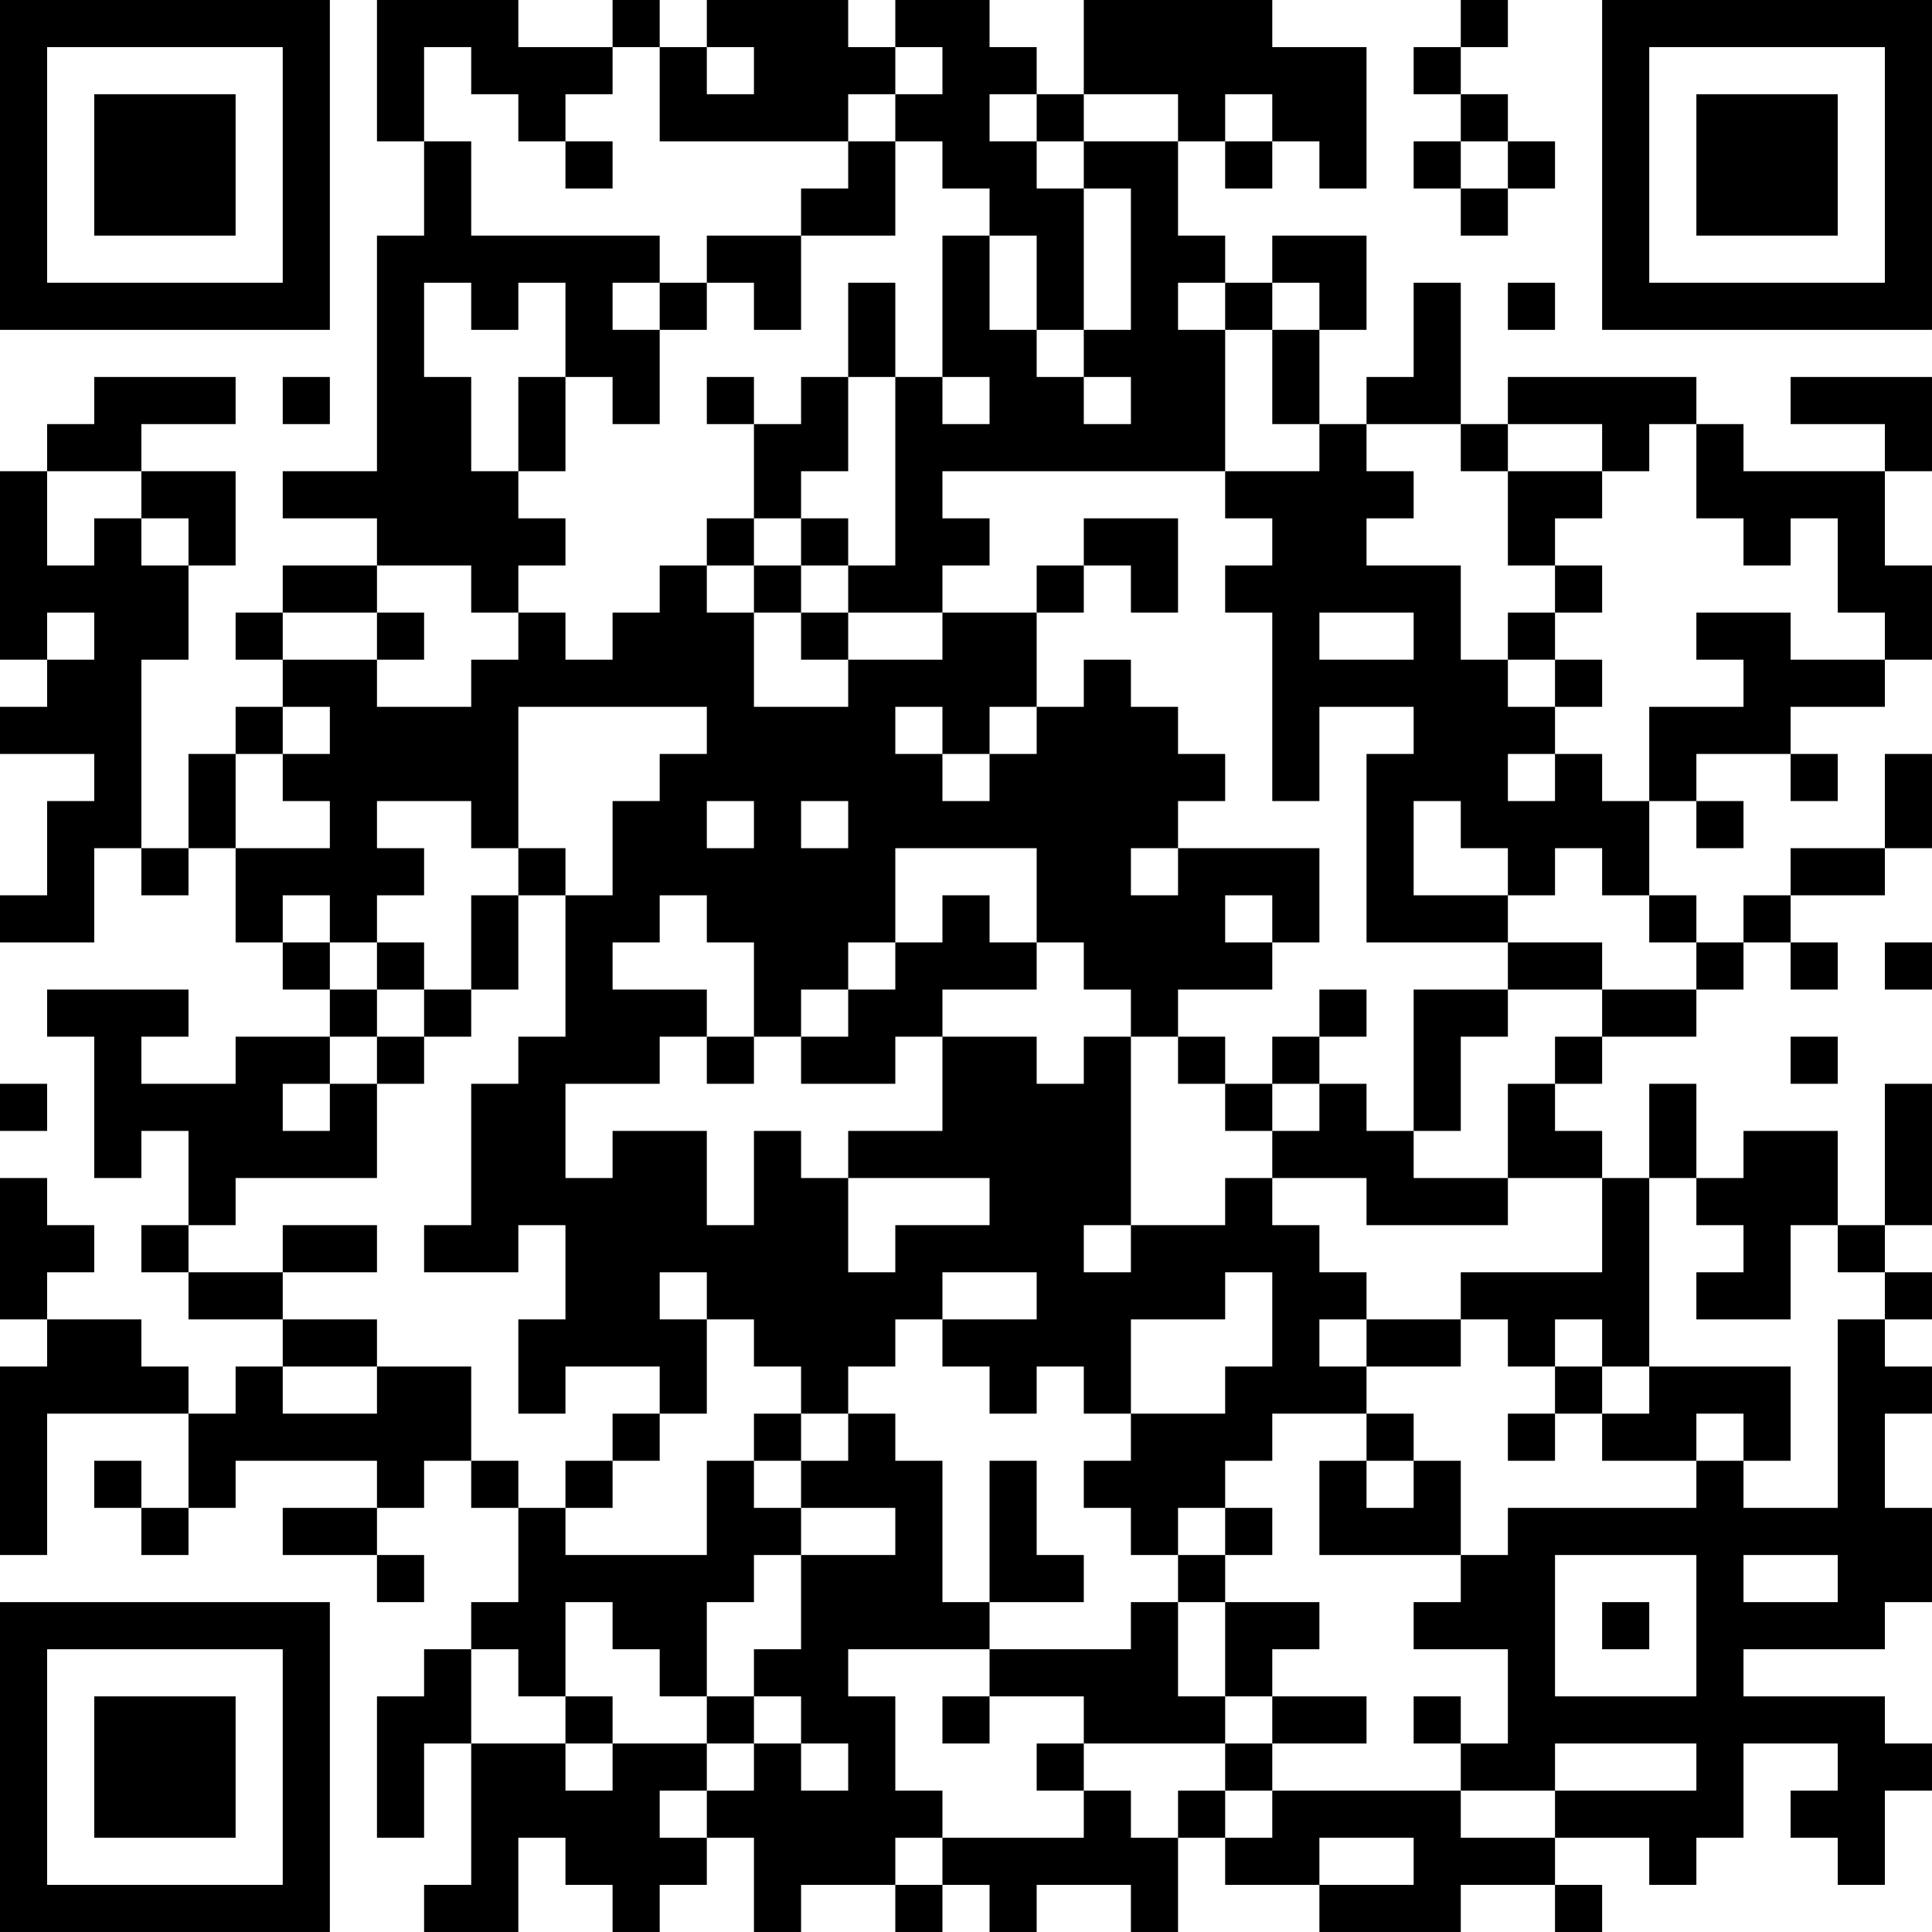 <?xml version="1.0" encoding="UTF-8"?>
<svg xmlns="http://www.w3.org/2000/svg" version="1.1" width="200" height="200" viewBox="0 0 200 200"><rect x="0" y="0" width="200" height="200" fill="#ffffff"/><g transform="scale(4.878)"><g transform="translate(0,0)"><path fill-rule="evenodd" d="M8 0L8 3L9 3L9 5L8 5L8 10L6 10L6 11L8 11L8 12L6 12L6 13L5 13L5 14L6 14L6 15L5 15L5 16L4 16L4 18L3 18L3 14L4 14L4 12L5 12L5 10L3 10L3 9L5 9L5 8L2 8L2 9L1 9L1 10L0 10L0 14L1 14L1 15L0 15L0 16L2 16L2 17L1 17L1 19L0 19L0 20L2 20L2 18L3 18L3 19L4 19L4 18L5 18L5 20L6 20L6 21L7 21L7 22L5 22L5 23L3 23L3 22L4 22L4 21L1 21L1 22L2 22L2 25L3 25L3 24L4 24L4 26L3 26L3 27L4 27L4 28L6 28L6 29L5 29L5 30L4 30L4 29L3 29L3 28L1 28L1 27L2 27L2 26L1 26L1 25L0 25L0 28L1 28L1 29L0 29L0 33L1 33L1 30L4 30L4 32L3 32L3 31L2 31L2 32L3 32L3 33L4 33L4 32L5 32L5 31L8 31L8 32L6 32L6 33L8 33L8 34L9 34L9 33L8 33L8 32L9 32L9 31L10 31L10 32L11 32L11 34L10 34L10 35L9 35L9 36L8 36L8 39L9 39L9 37L10 37L10 40L9 40L9 41L11 41L11 39L12 39L12 40L13 40L13 41L14 41L14 40L15 40L15 39L16 39L16 41L17 41L17 40L19 40L19 41L20 41L20 40L21 40L21 41L22 41L22 40L24 40L24 41L25 41L25 39L26 39L26 40L28 40L28 41L31 41L31 40L33 40L33 41L34 41L34 40L33 40L33 39L35 39L35 40L36 40L36 39L37 39L37 37L39 37L39 38L38 38L38 39L39 39L39 40L40 40L40 38L41 38L41 37L40 37L40 36L37 36L37 35L40 35L40 34L41 34L41 32L40 32L40 30L41 30L41 29L40 29L40 28L41 28L41 27L40 27L40 26L41 26L41 23L40 23L40 26L39 26L39 24L37 24L37 25L36 25L36 23L35 23L35 25L34 25L34 24L33 24L33 23L34 23L34 22L36 22L36 21L37 21L37 20L38 20L38 21L39 21L39 20L38 20L38 19L40 19L40 18L41 18L41 16L40 16L40 18L38 18L38 19L37 19L37 20L36 20L36 19L35 19L35 17L36 17L36 18L37 18L37 17L36 17L36 16L38 16L38 17L39 17L39 16L38 16L38 15L40 15L40 14L41 14L41 12L40 12L40 10L41 10L41 8L38 8L38 9L40 9L40 10L37 10L37 9L36 9L36 8L32 8L32 9L31 9L31 6L30 6L30 8L29 8L29 9L28 9L28 7L29 7L29 5L27 5L27 6L26 6L26 5L25 5L25 3L26 3L26 4L27 4L27 3L28 3L28 4L29 4L29 1L27 1L27 0L23 0L23 2L22 2L22 1L21 1L21 0L19 0L19 1L18 1L18 0L15 0L15 1L14 1L14 0L13 0L13 1L11 1L11 0ZM31 0L31 1L30 1L30 2L31 2L31 3L30 3L30 4L31 4L31 5L32 5L32 4L33 4L33 3L32 3L32 2L31 2L31 1L32 1L32 0ZM9 1L9 3L10 3L10 5L14 5L14 6L13 6L13 7L14 7L14 9L13 9L13 8L12 8L12 6L11 6L11 7L10 7L10 6L9 6L9 8L10 8L10 10L11 10L11 11L12 11L12 12L11 12L11 13L10 13L10 12L8 12L8 13L6 13L6 14L8 14L8 15L10 15L10 14L11 14L11 13L12 13L12 14L13 14L13 13L14 13L14 12L15 12L15 13L16 13L16 15L18 15L18 14L20 14L20 13L22 13L22 15L21 15L21 16L20 16L20 15L19 15L19 16L20 16L20 17L21 17L21 16L22 16L22 15L23 15L23 14L24 14L24 15L25 15L25 16L26 16L26 17L25 17L25 18L24 18L24 19L25 19L25 18L28 18L28 20L27 20L27 19L26 19L26 20L27 20L27 21L25 21L25 22L24 22L24 21L23 21L23 20L22 20L22 18L19 18L19 20L18 20L18 21L17 21L17 22L16 22L16 20L15 20L15 19L14 19L14 20L13 20L13 21L15 21L15 22L14 22L14 23L12 23L12 25L13 25L13 24L15 24L15 26L16 26L16 24L17 24L17 25L18 25L18 27L19 27L19 26L21 26L21 25L18 25L18 24L20 24L20 22L22 22L22 23L23 23L23 22L24 22L24 26L23 26L23 27L24 27L24 26L26 26L26 25L27 25L27 26L28 26L28 27L29 27L29 28L28 28L28 29L29 29L29 30L27 30L27 31L26 31L26 32L25 32L25 33L24 33L24 32L23 32L23 31L24 31L24 30L26 30L26 29L27 29L27 27L26 27L26 28L24 28L24 30L23 30L23 29L22 29L22 30L21 30L21 29L20 29L20 28L22 28L22 27L20 27L20 28L19 28L19 29L18 29L18 30L17 30L17 29L16 29L16 28L15 28L15 27L14 27L14 28L15 28L15 30L14 30L14 29L12 29L12 30L11 30L11 28L12 28L12 26L11 26L11 27L9 27L9 26L10 26L10 23L11 23L11 22L12 22L12 19L13 19L13 17L14 17L14 16L15 16L15 15L11 15L11 18L10 18L10 17L8 17L8 18L9 18L9 19L8 19L8 20L7 20L7 19L6 19L6 20L7 20L7 21L8 21L8 22L7 22L7 23L6 23L6 24L7 24L7 23L8 23L8 25L5 25L5 26L4 26L4 27L6 27L6 28L8 28L8 29L6 29L6 30L8 30L8 29L10 29L10 31L11 31L11 32L12 32L12 33L15 33L15 31L16 31L16 32L17 32L17 33L16 33L16 34L15 34L15 36L14 36L14 35L13 35L13 34L12 34L12 36L11 36L11 35L10 35L10 37L12 37L12 38L13 38L13 37L15 37L15 38L14 38L14 39L15 39L15 38L16 38L16 37L17 37L17 38L18 38L18 37L17 37L17 36L16 36L16 35L17 35L17 33L19 33L19 32L17 32L17 31L18 31L18 30L19 30L19 31L20 31L20 34L21 34L21 35L18 35L18 36L19 36L19 38L20 38L20 39L19 39L19 40L20 40L20 39L23 39L23 38L24 38L24 39L25 39L25 38L26 38L26 39L27 39L27 38L31 38L31 39L33 39L33 38L36 38L36 37L33 37L33 38L31 38L31 37L32 37L32 35L30 35L30 34L31 34L31 33L32 33L32 32L36 32L36 31L37 31L37 32L39 32L39 28L40 28L40 27L39 27L39 26L38 26L38 28L36 28L36 27L37 27L37 26L36 26L36 25L35 25L35 29L34 29L34 28L33 28L33 29L32 29L32 28L31 28L31 27L34 27L34 25L32 25L32 23L33 23L33 22L34 22L34 21L36 21L36 20L35 20L35 19L34 19L34 18L33 18L33 19L32 19L32 18L31 18L31 17L30 17L30 19L32 19L32 20L29 20L29 16L30 16L30 15L28 15L28 17L27 17L27 13L26 13L26 12L27 12L27 11L26 11L26 10L28 10L28 9L27 9L27 7L28 7L28 6L27 6L27 7L26 7L26 6L25 6L25 7L26 7L26 10L20 10L20 11L21 11L21 12L20 12L20 13L18 13L18 12L19 12L19 8L20 8L20 9L21 9L21 8L20 8L20 5L21 5L21 7L22 7L22 8L23 8L23 9L24 9L24 8L23 8L23 7L24 7L24 4L23 4L23 3L25 3L25 2L23 2L23 3L22 3L22 2L21 2L21 3L22 3L22 4L23 4L23 7L22 7L22 5L21 5L21 4L20 4L20 3L19 3L19 2L20 2L20 1L19 1L19 2L18 2L18 3L14 3L14 1L13 1L13 2L12 2L12 3L11 3L11 2L10 2L10 1ZM15 1L15 2L16 2L16 1ZM26 2L26 3L27 3L27 2ZM12 3L12 4L13 4L13 3ZM18 3L18 4L17 4L17 5L15 5L15 6L14 6L14 7L15 7L15 6L16 6L16 7L17 7L17 5L19 5L19 3ZM31 3L31 4L32 4L32 3ZM18 6L18 8L17 8L17 9L16 9L16 8L15 8L15 9L16 9L16 11L15 11L15 12L16 12L16 13L17 13L17 14L18 14L18 13L17 13L17 12L18 12L18 11L17 11L17 10L18 10L18 8L19 8L19 6ZM32 6L32 7L33 7L33 6ZM6 8L6 9L7 9L7 8ZM11 8L11 10L12 10L12 8ZM29 9L29 10L30 10L30 11L29 11L29 12L31 12L31 14L32 14L32 15L33 15L33 16L32 16L32 17L33 17L33 16L34 16L34 17L35 17L35 15L37 15L37 14L36 14L36 13L38 13L38 14L40 14L40 13L39 13L39 11L38 11L38 12L37 12L37 11L36 11L36 9L35 9L35 10L34 10L34 9L32 9L32 10L31 10L31 9ZM1 10L1 12L2 12L2 11L3 11L3 12L4 12L4 11L3 11L3 10ZM32 10L32 12L33 12L33 13L32 13L32 14L33 14L33 15L34 15L34 14L33 14L33 13L34 13L34 12L33 12L33 11L34 11L34 10ZM16 11L16 12L17 12L17 11ZM23 11L23 12L22 12L22 13L23 13L23 12L24 12L24 13L25 13L25 11ZM1 13L1 14L2 14L2 13ZM8 13L8 14L9 14L9 13ZM28 13L28 14L30 14L30 13ZM6 15L6 16L5 16L5 18L7 18L7 17L6 17L6 16L7 16L7 15ZM15 17L15 18L16 18L16 17ZM17 17L17 18L18 18L18 17ZM11 18L11 19L10 19L10 21L9 21L9 20L8 20L8 21L9 21L9 22L8 22L8 23L9 23L9 22L10 22L10 21L11 21L11 19L12 19L12 18ZM20 19L20 20L19 20L19 21L18 21L18 22L17 22L17 23L19 23L19 22L20 22L20 21L22 21L22 20L21 20L21 19ZM32 20L32 21L30 21L30 24L29 24L29 23L28 23L28 22L29 22L29 21L28 21L28 22L27 22L27 23L26 23L26 22L25 22L25 23L26 23L26 24L27 24L27 25L29 25L29 26L32 26L32 25L30 25L30 24L31 24L31 22L32 22L32 21L34 21L34 20ZM40 20L40 21L41 21L41 20ZM15 22L15 23L16 23L16 22ZM38 22L38 23L39 23L39 22ZM0 23L0 24L1 24L1 23ZM27 23L27 24L28 24L28 23ZM6 26L6 27L8 27L8 26ZM29 28L29 29L31 29L31 28ZM33 29L33 30L32 30L32 31L33 31L33 30L34 30L34 31L36 31L36 30L37 30L37 31L38 31L38 29L35 29L35 30L34 30L34 29ZM13 30L13 31L12 31L12 32L13 32L13 31L14 31L14 30ZM16 30L16 31L17 31L17 30ZM29 30L29 31L28 31L28 33L31 33L31 31L30 31L30 30ZM21 31L21 34L23 34L23 33L22 33L22 31ZM29 31L29 32L30 32L30 31ZM26 32L26 33L25 33L25 34L24 34L24 35L21 35L21 36L20 36L20 37L21 37L21 36L23 36L23 37L22 37L22 38L23 38L23 37L26 37L26 38L27 38L27 37L29 37L29 36L27 36L27 35L28 35L28 34L26 34L26 33L27 33L27 32ZM33 33L33 36L36 36L36 33ZM37 33L37 34L39 34L39 33ZM25 34L25 36L26 36L26 37L27 37L27 36L26 36L26 34ZM34 34L34 35L35 35L35 34ZM12 36L12 37L13 37L13 36ZM15 36L15 37L16 37L16 36ZM30 36L30 37L31 37L31 36ZM28 39L28 40L30 40L30 39ZM0 0L0 7L7 7L7 0ZM1 1L1 6L6 6L6 1ZM2 2L2 5L5 5L5 2ZM34 0L34 7L41 7L41 0ZM35 1L35 6L40 6L40 1ZM36 2L36 5L39 5L39 2ZM0 34L0 41L7 41L7 34ZM1 35L1 40L6 40L6 35ZM2 36L2 39L5 39L5 36Z" fill="#000000"/></g></g></svg>

